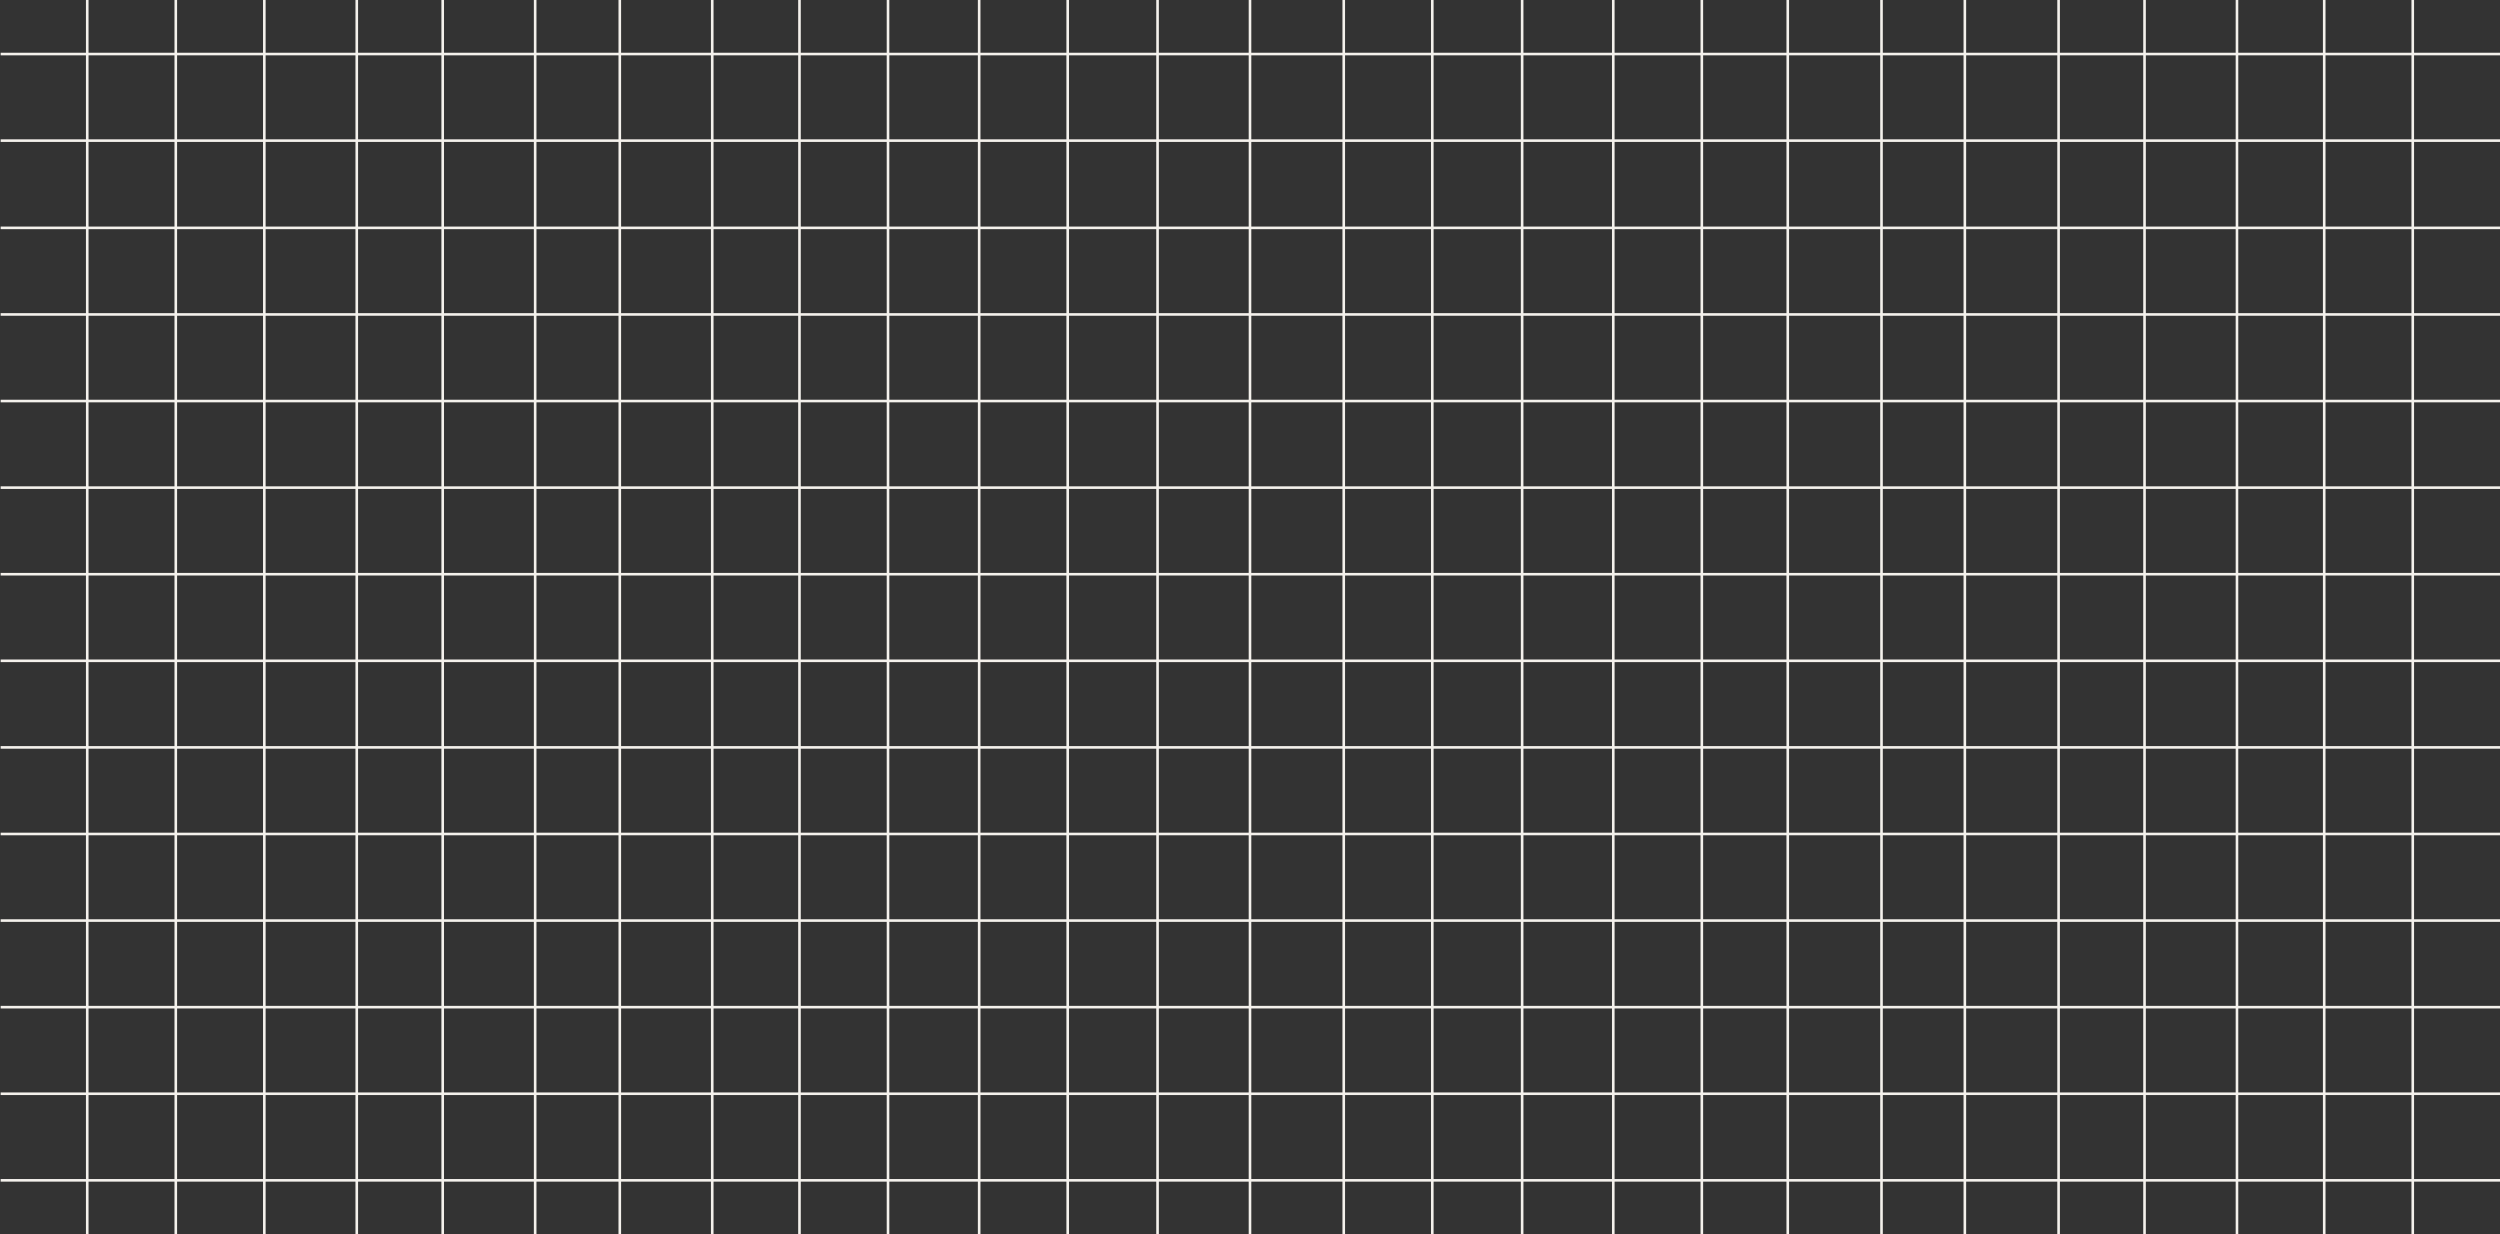 <svg width="1920" height="948" viewBox="0 0 1920 948" fill="none" xmlns="http://www.w3.org/2000/svg">
<rect x="0" y="0" width="1920" height="948" fill="#333333" stroke="none"/>
<path fill-rule="evenodd" clip-rule="evenodd" d="M66 1115V-2H68V1115H66Z" fill="#F4F1EC"/>
<path fill-rule="evenodd" clip-rule="evenodd" d="M134 1115V-2H136V1115H134Z" fill="#F4F1EC"/>
<path fill-rule="evenodd" clip-rule="evenodd" d="M202 1115V-2H204V1115H202Z" fill="#F4F1EC"/>
<path fill-rule="evenodd" clip-rule="evenodd" d="M273 1115V-2H275V1115H273Z" fill="#F4F1EC"/>
<path fill-rule="evenodd" clip-rule="evenodd" d="M339 1115V-2H341V1115H339Z" fill="#F4F1EC"/>
<path fill-rule="evenodd" clip-rule="evenodd" d="M410 1115V-2H412V1115H410Z" fill="#F4F1EC"/>
<path fill-rule="evenodd" clip-rule="evenodd" d="M475 1115V-2H477V1115H475Z" fill="#F4F1EC"/>
<path fill-rule="evenodd" clip-rule="evenodd" d="M546 1115V-2H548V1115H546Z" fill="#F4F1EC"/>
<path fill-rule="evenodd" clip-rule="evenodd" d="M613 1115V-2H615V1115H613Z" fill="#F4F1EC"/>
<path fill-rule="evenodd" clip-rule="evenodd" d="M681 1115V-2H683V1115H681Z" fill="#F4F1EC"/>
<path fill-rule="evenodd" clip-rule="evenodd" d="M751 1115V-2H753V1115H751Z" fill="#F4F1EC"/>
<path fill-rule="evenodd" clip-rule="evenodd" d="M819 1115V-2H821V1115H819Z" fill="#F4F1EC"/>
<path fill-rule="evenodd" clip-rule="evenodd" d="M888 1115V-2H890V1115H888Z" fill="#F4F1EC"/>
<path fill-rule="evenodd" clip-rule="evenodd" d="M959 1115V-2H961V1115H959Z" fill="#F4F1EC"/>
<path fill-rule="evenodd" clip-rule="evenodd" d="M1031 1115V-2H1033V1115H1031Z" fill="#F4F1EC"/>
<path fill-rule="evenodd" clip-rule="evenodd" d="M1099 1115V-2H1101V1115H1099Z" fill="#F4F1EC"/>
<path fill-rule="evenodd" clip-rule="evenodd" d="M1168 1115V-2H1170V1115H1168Z" fill="#F4F1EC"/>
<path fill-rule="evenodd" clip-rule="evenodd" d="M1238 1115V-2H1240V1115H1238Z" fill="#F4F1EC"/>
<path fill-rule="evenodd" clip-rule="evenodd" d="M1306 1115V-2H1308V1115H1306Z" fill="#F4F1EC"/>
<path fill-rule="evenodd" clip-rule="evenodd" d="M1372 1115V-2H1374V1115H1372Z" fill="#F4F1EC"/>
<path fill-rule="evenodd" clip-rule="evenodd" d="M1444 1115V-2H1446V1115H1444Z" fill="#F4F1EC"/>
<path fill-rule="evenodd" clip-rule="evenodd" d="M1508 1115V-2H1510V1115H1508Z" fill="#F4F1EC"/>
<path fill-rule="evenodd" clip-rule="evenodd" d="M1580 1115V-2H1582V1115H1580Z" fill="#F4F1EC"/>
<path fill-rule="evenodd" clip-rule="evenodd" d="M1646 1115V-2H1648V1115H1646Z" fill="#F4F1EC"/>
<path fill-rule="evenodd" clip-rule="evenodd" d="M1717 1115V-2H1719V1115H1717Z" fill="#F4F1EC"/>
<path fill-rule="evenodd" clip-rule="evenodd" d="M1784 1115V-2H1786V1115H1784Z" fill="#F4F1EC"/>
<path fill-rule="evenodd" clip-rule="evenodd" d="M1852 1115V-2H1854V1115H1852Z" fill="#F4F1EC"/>
<path fill-rule="evenodd" clip-rule="evenodd" d="M1920 42.5H0.5V40.5H1920V42.5Z" fill="#F4F1EC"/>
<path fill-rule="evenodd" clip-rule="evenodd" d="M1920 109H0.5V107H1920V109Z" fill="#F4F1EC"/>
<path fill-rule="evenodd" clip-rule="evenodd" d="M1920 176H0.5V174H1920V176Z" fill="#F4F1EC"/>
<path fill-rule="evenodd" clip-rule="evenodd" d="M1920 242.5H0.5V240.5H1920V242.5Z" fill="#F4F1EC"/>
<path fill-rule="evenodd" clip-rule="evenodd" d="M1920 309H0.5V307H1920V309Z" fill="#F4F1EC"/>
<path fill-rule="evenodd" clip-rule="evenodd" d="M1920 375.5H0.5V373.5H1920V375.5Z" fill="#F4F1EC"/>
<path fill-rule="evenodd" clip-rule="evenodd" d="M1920 442H0.5V440H1920V442Z" fill="#F4F1EC"/>
<path fill-rule="evenodd" clip-rule="evenodd" d="M1920 508.5H0.5V506.5H1920V508.5Z" fill="#F4F1EC"/>
<path fill-rule="evenodd" clip-rule="evenodd" d="M1920 575H0.5V573H1920V575Z" fill="#F4F1EC"/>
<path fill-rule="evenodd" clip-rule="evenodd" d="M1920 641.5H0.5V639.5H1920V641.5Z" fill="#F4F1EC"/>
<path fill-rule="evenodd" clip-rule="evenodd" d="M1920 708H0.5V706H1920V708Z" fill="#F4F1EC"/>
<path fill-rule="evenodd" clip-rule="evenodd" d="M1920 774.5H0.5V772.5H1920V774.5Z" fill="#F4F1EC"/>
<path fill-rule="evenodd" clip-rule="evenodd" d="M1920 841H0.5V839H1920V841Z" fill="#F4F1EC"/>
<path fill-rule="evenodd" clip-rule="evenodd" d="M1920 907.5H0.5V905.5H1920V907.5Z" fill="#F4F1EC"/>
</svg>
